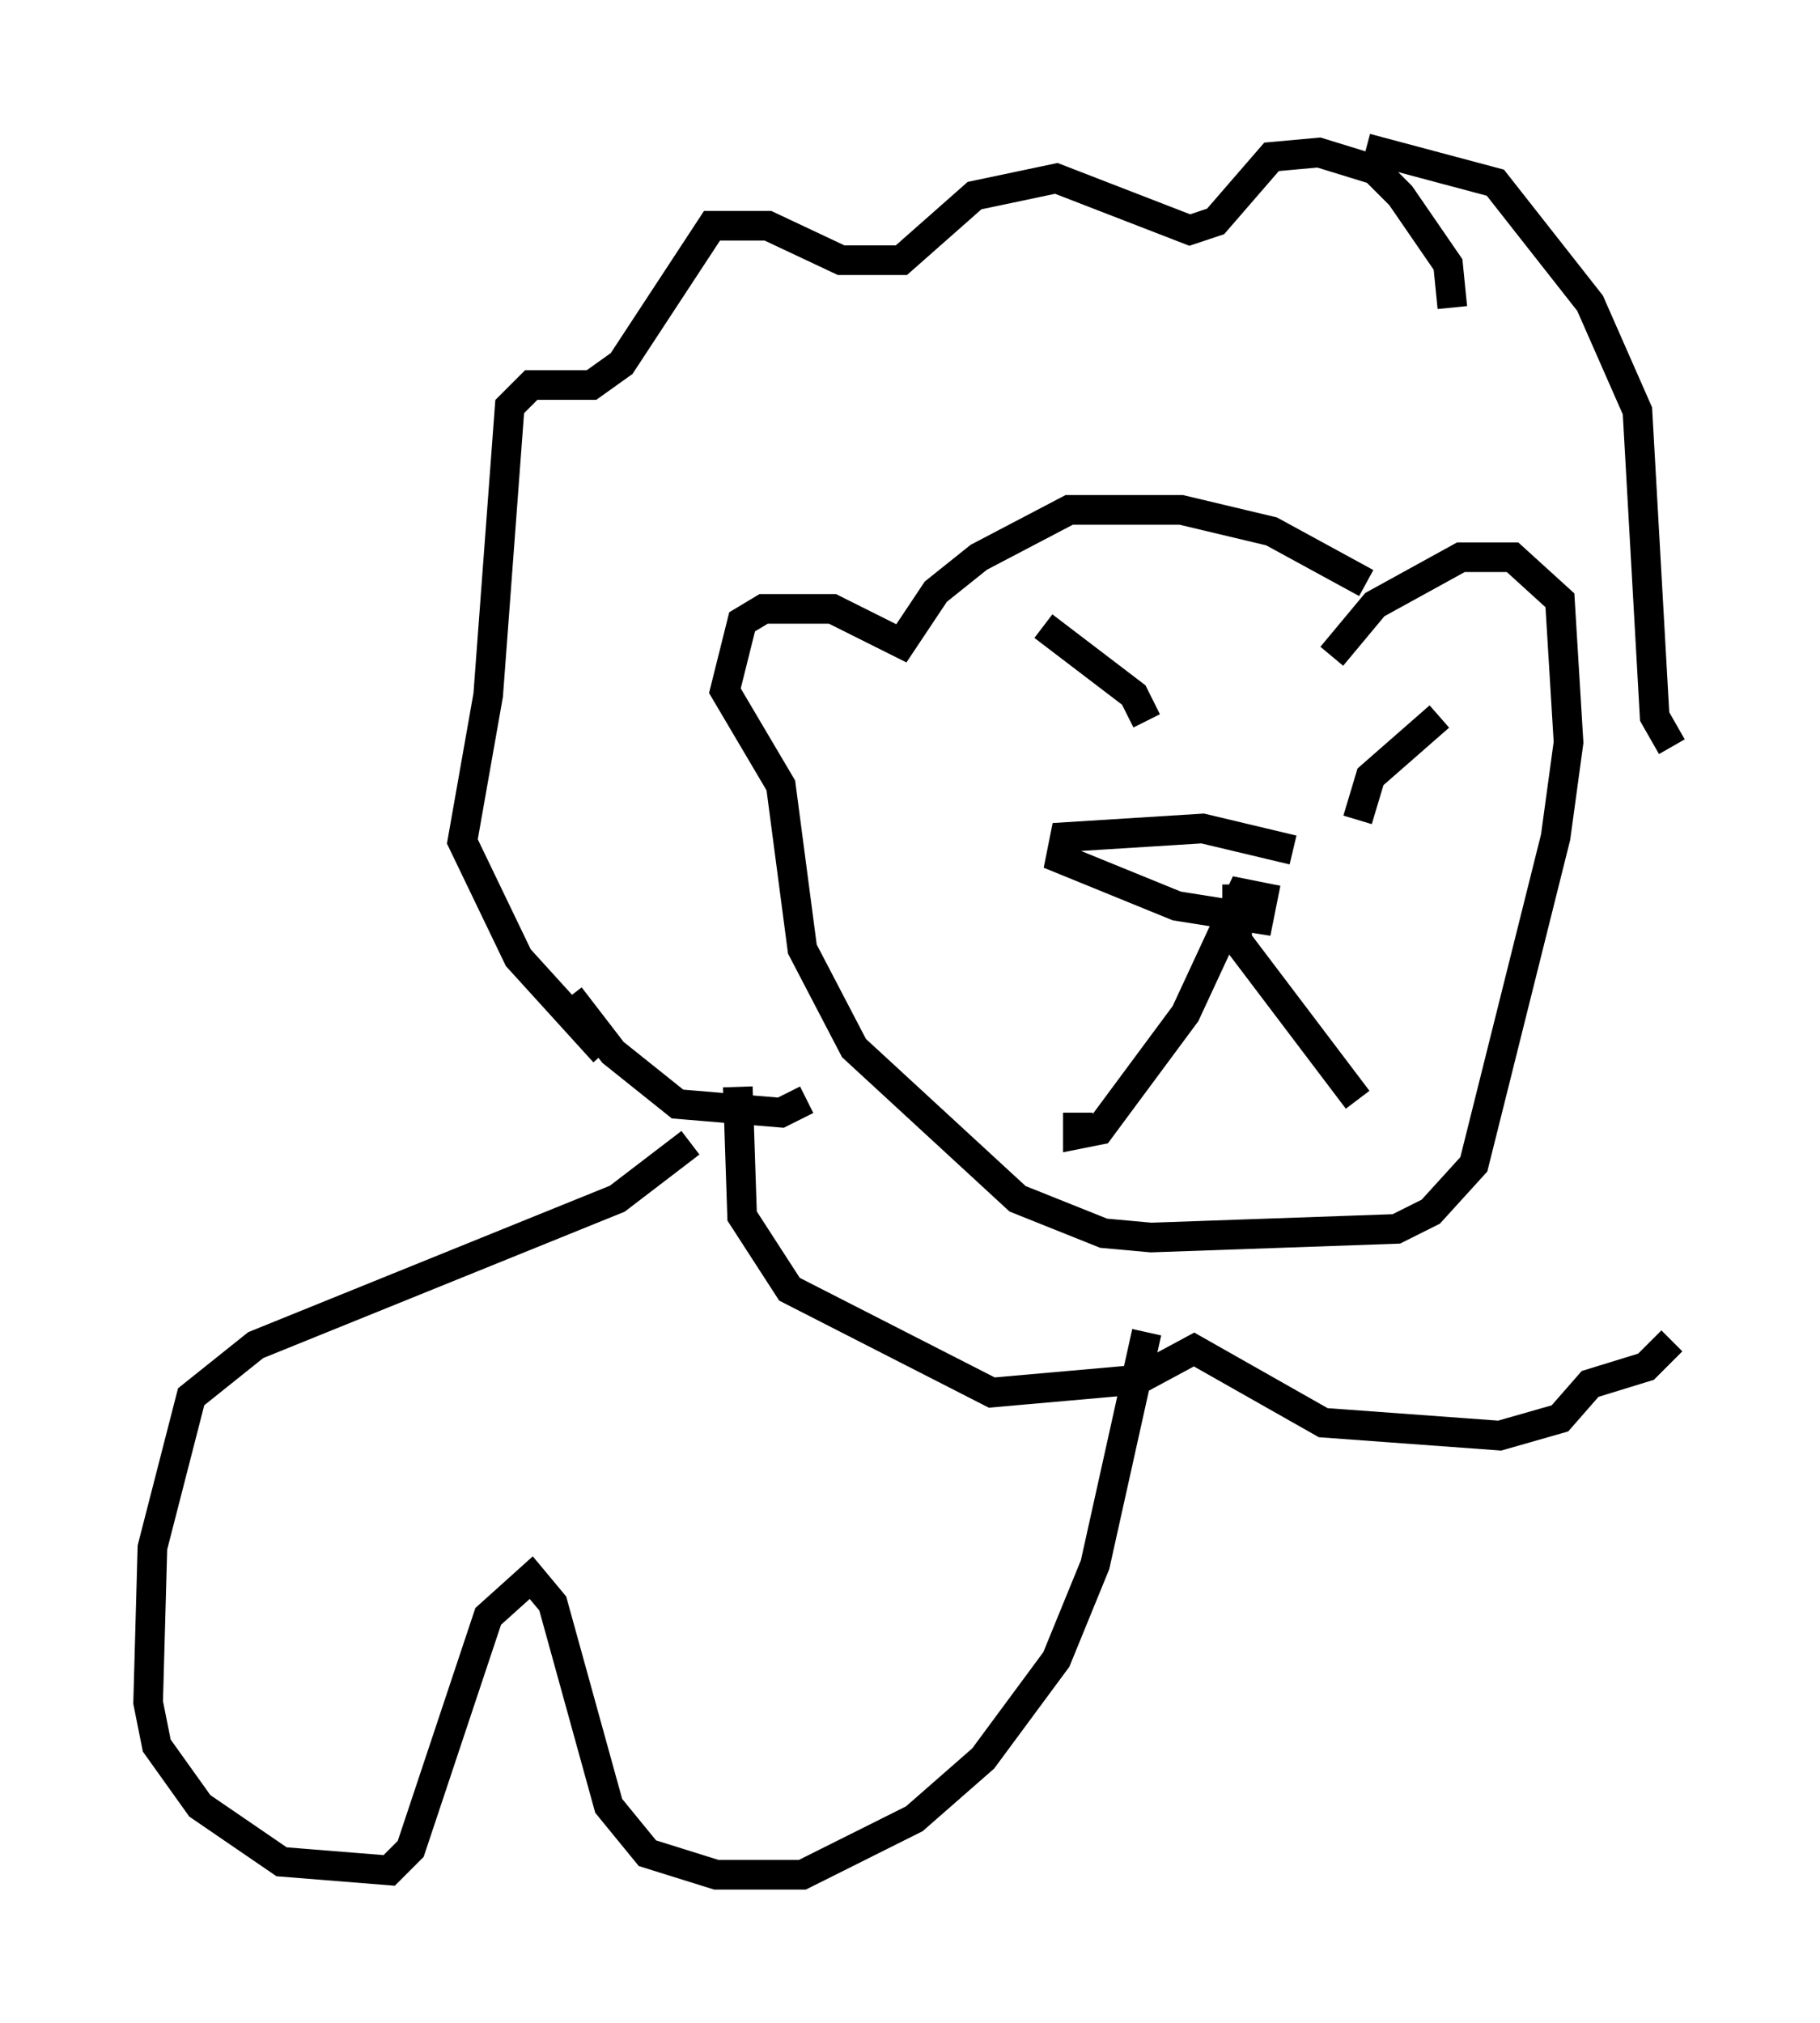 <?xml version="1.0" encoding="utf-8" ?>
<svg baseProfile="full" height="68.246" version="1.1" width="61.419" xmlns="http://www.w3.org/2000/svg" xmlns:ev="http://www.w3.org/2001/xml-events" xmlns:xlink="http://www.w3.org/1999/xlink"><defs /><rect fill="white" height="68.246" width="61.419" x="0" y="0" /><path d="M46.106, 20.542 m0.0, -0.872 l-3.196, -1.743 -3.05, -0.726 l-3.777, 0.0 -3.05, 1.598 l-1.453, 1.162 -1.162, 1.743 l-2.324, -1.162 -2.324, 0.0 l-0.726, 0.436 -0.581, 2.324 l1.888, 3.196 0.726, 5.52 l1.743, 3.341 5.52, 5.084 l2.905, 1.162 1.598, 0.145 l8.279, -0.291 1.162, -0.581 l1.453, -1.598 2.76, -11.039 l0.436, -3.196 -0.291, -4.793 l-1.598, -1.453 -1.743, 0.0 l-2.905, 1.598 -1.453, 1.743 m-1.307, 6.536 l-3.05, -0.726 -4.648, 0.291 l-0.145, 0.726 3.922, 1.598 l2.76, 0.436 0.145, -0.726 l-0.726, -0.145 -1.888, 4.067 l-2.905, 3.922 -0.726, 0.145 l0.0, -0.726 m5.374, -7.698 l0.0, 1.888 4.067, 5.374 m3.196, -26.726 l-0.145, -1.453 -1.598, -2.324 l-0.872, -0.872 -1.888, -0.581 l-1.598, 0.145 -1.888, 2.179 l-0.872, 0.291 -4.503, -1.743 l-2.76, 0.581 -2.469, 2.179 l-2.034, 0.0 -2.469, -1.162 l-1.888, 0.0 -3.05, 4.648 l-1.017, 0.726 -2.034, 0.0 l-0.726, 0.726 -0.726, 9.732 l-0.872, 4.939 1.888, 3.922 l2.905, 3.196 m4.503, 1.162 l0.145, 4.358 1.598, 2.469 l6.827, 3.486 4.939, -0.436 l1.888, -1.017 4.358, 2.469 l5.955, 0.436 2.034, -0.581 l1.017, -1.162 1.888, -0.581 l0.872, -0.872 m0.0, -20.045 l-0.581, -1.017 -0.581, -10.313 l-1.598, -3.631 -3.196, -4.067 l-4.358, -1.162 m-18.883, 32.1 l-0.872, 0.436 -3.486, -0.291 l-2.179, -1.743 -1.453, -1.888 m19.464, -9.296 l-0.436, -0.872 -3.05, -2.324 m10.603, 6.536 l0.436, -1.453 2.324, -2.034 m-25.274, 14.38 l-2.469, 1.888 -12.201, 4.939 l-2.179, 1.743 -1.307, 5.084 l-0.145, 5.229 0.291, 1.453 l1.453, 2.034 2.76, 1.888 l3.631, 0.291 0.726, -0.726 l2.615, -7.844 1.453, -1.307 l0.726, 0.872 1.888, 6.827 l1.307, 1.598 2.324, 0.726 l2.905, 0.0 3.777, -1.888 l2.324, -2.034 2.469, -3.341 l1.307, -3.196 1.743, -7.844 " fill="none" stroke="black" stroke-width="1" /></svg>